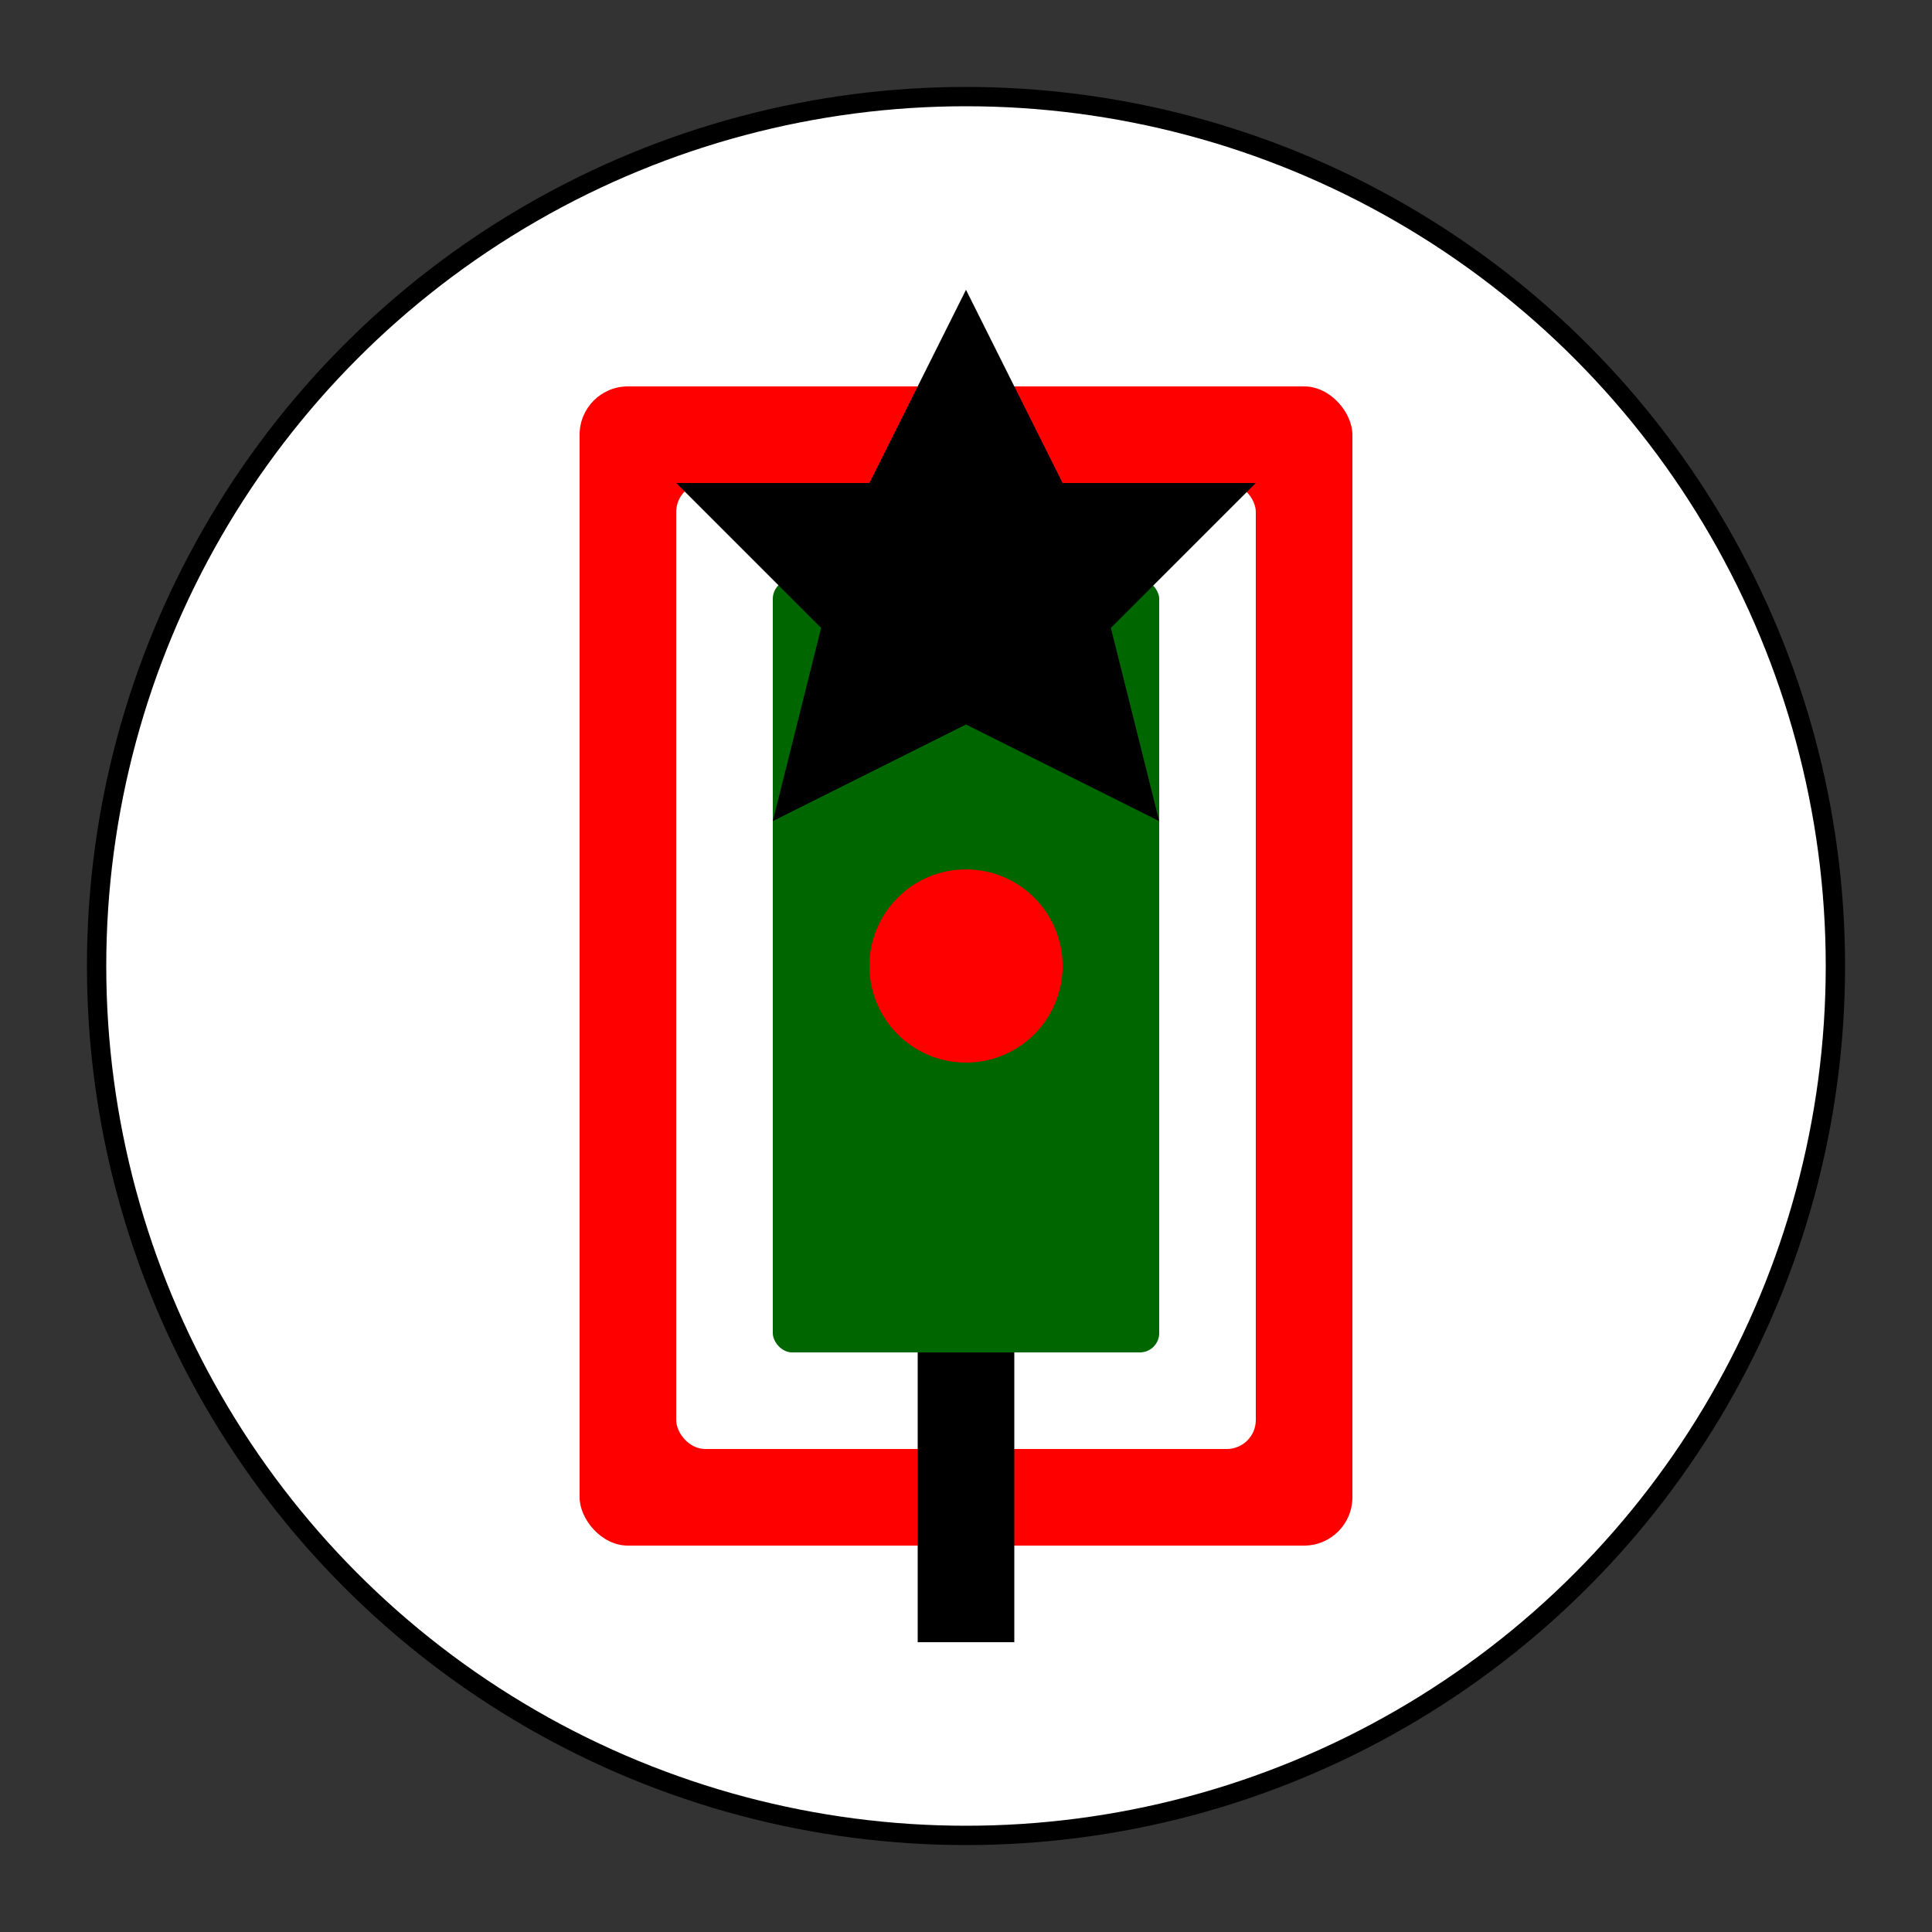 
<svg xmlns="http://www.w3.org/2000/svg" viewBox="0 0 200 200">
  <rect x="0" y="0" width="200" height="200" fill="#333333" stroke="none"/>
  <!-- Simplified Kenya Coat of Arms -->
  <circle cx="100" cy="100" r="90" fill="#FFF" stroke="#000" stroke-width="2" />
  <rect x="60" y="40" width="80" height="120" fill="#FF0000" rx="5" ry="5" />
  <rect x="70" y="50" width="60" height="100" fill="#FFF" rx="3" ry="3" />
  <rect x="80" y="60" width="40" height="80" fill="#006600" rx="2" ry="2" />
  <polygon points="100,30 110,50 130,50 115,65 120,85 100,75 80,85 85,65 70,50 90,50" fill="#000" />
  <rect x="95" y="140" width="10" height="30" fill="#000" />
  <circle cx="100" cy="100" r="10" fill="#FF0000" />
</svg>
